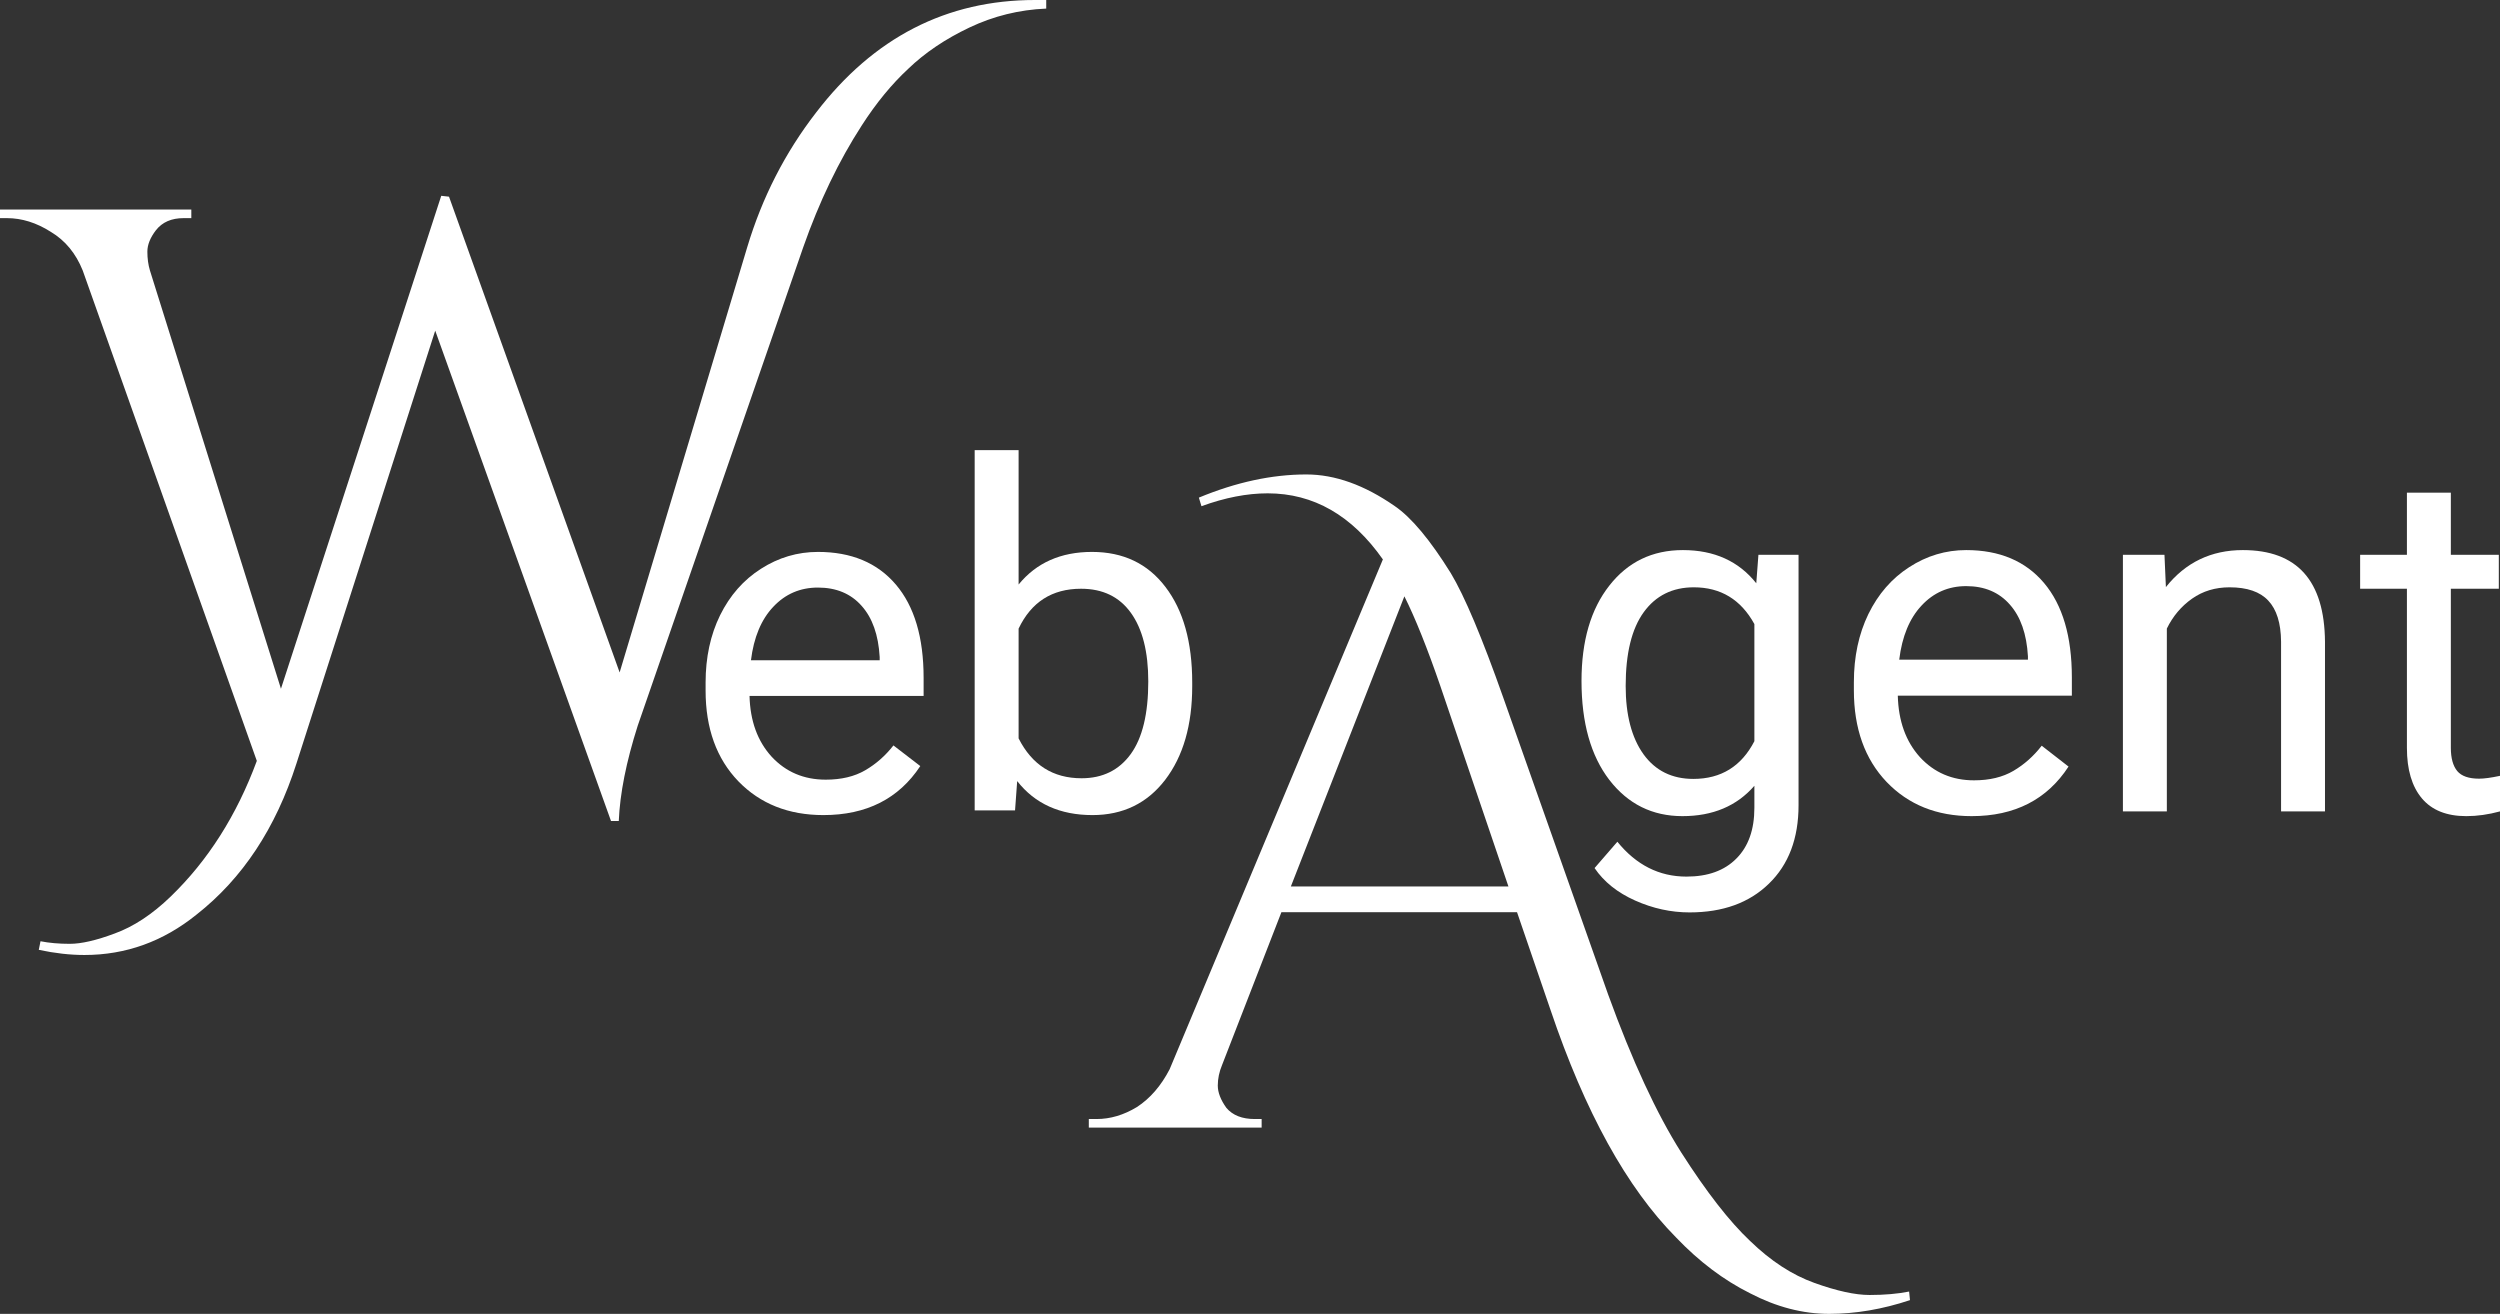 <svg width="411" height="216" viewBox="0 0 411 216" fill="none" xmlns="http://www.w3.org/2000/svg">
<rect x="0" y="0" width="411" height="216" fill="#333333" stroke="none"/>
<path d="M135.366 134C129.639 134 124.98 132.149 121.388 128.447C117.796 124.72 116 119.745 116 113.524V112.213C116 108.075 116.794 104.386 118.382 101.147C119.995 97.882 122.234 95.337 125.097 93.512C127.986 91.661 131.11 90.735 134.468 90.735C139.96 90.735 144.228 92.522 147.274 96.095C150.319 99.668 151.842 104.784 151.842 111.442V114.411H123.223C123.327 118.524 124.537 121.853 126.854 124.398C129.197 126.918 132.164 128.177 135.756 128.177C138.307 128.177 140.467 127.663 142.237 126.635C144.007 125.607 145.556 124.244 146.883 122.548L151.295 125.941C147.755 131.314 142.445 134 135.366 134ZM134.468 96.596C131.552 96.596 129.106 97.65 127.127 99.758C125.149 101.841 123.926 104.771 123.457 108.55H144.619V108.01C144.411 104.386 143.422 101.584 141.652 99.604C139.882 97.599 137.487 96.596 134.468 96.596Z" fill="white"/>
<path d="M196 112.83C196 119.206 194.516 124.334 191.549 128.216C188.582 132.072 184.599 134 179.602 134C174.266 134 170.14 132.136 167.225 128.409L166.874 133.229H160.236V74H167.459V96.095C170.374 92.522 174.396 90.735 179.524 90.735C184.651 90.735 188.673 92.65 191.588 96.481C194.529 100.311 196 105.555 196 112.213V112.83ZM188.777 112.021C188.777 107.162 187.827 103.409 185.927 100.761C184.027 98.113 181.294 96.789 177.728 96.789C172.964 96.789 169.542 98.974 167.459 103.344V121.391C169.672 125.761 173.121 127.946 177.806 127.946C181.268 127.946 183.962 126.622 185.888 123.974C187.814 121.326 188.777 117.342 188.777 112.021Z" fill="white"/>
<path d="M260 111.953C260 105.377 261.522 100.154 264.567 96.281C267.612 92.383 271.646 90.434 276.669 90.434C281.822 90.434 285.843 92.253 288.732 95.891L289.084 91.214H295.681V132.38C295.681 137.837 294.054 142.138 290.801 145.283C287.574 148.428 283.228 150 277.762 150C274.717 150 271.738 149.35 268.823 148.051C265.908 146.751 263.683 144.971 262.147 142.71L265.895 138.383C268.992 142.203 272.779 144.114 277.255 144.114C280.768 144.114 283.501 143.126 285.453 141.151C287.431 139.176 288.42 136.395 288.42 132.808V129.183C285.531 132.51 281.588 134.173 276.591 134.173C271.646 134.173 267.638 132.185 264.567 128.208C261.522 124.232 260 118.814 260 111.953ZM267.261 112.771C267.261 117.527 268.237 121.269 270.189 123.998C272.141 126.701 274.874 128.053 278.387 128.053C282.941 128.053 286.286 125.986 288.42 121.854V102.597C286.208 98.568 282.889 96.554 278.465 96.554C274.952 96.554 272.206 97.919 270.228 100.647C268.25 103.376 267.261 107.418 267.261 112.771Z" fill="white"/>
<path d="M324.14 134.173C318.414 134.173 313.756 132.302 310.164 128.559C306.573 124.791 304.777 119.762 304.777 113.473V112.147C304.777 107.963 305.571 104.234 307.158 100.959C308.772 97.659 311.01 95.086 313.873 93.241C316.762 91.37 319.885 90.434 323.242 90.434C328.733 90.434 333.002 92.24 336.047 95.853C339.092 99.465 340.614 104.637 340.614 111.368V114.369H311.999C312.103 118.528 313.313 121.893 315.63 124.466C317.972 127.013 320.939 128.286 324.53 128.286C327.081 128.286 329.241 127.767 331.011 126.727C332.78 125.688 334.329 124.31 335.656 122.595L340.067 126.025C336.528 131.457 331.219 134.173 324.14 134.173ZM323.242 96.359C320.327 96.359 317.881 97.425 315.903 99.556C313.925 101.661 312.702 104.624 312.233 108.444H333.392V107.898C333.184 104.234 332.195 101.401 330.425 99.4C328.655 97.373 326.261 96.359 323.242 96.359Z" fill="white"/>
<path d="M355.839 91.214L356.073 96.515C359.3 92.461 363.516 90.434 368.722 90.434C377.648 90.434 382.151 95.463 382.229 105.52V133.393H375.007V105.481C374.981 102.441 374.278 100.193 372.899 98.737C371.545 97.282 369.424 96.554 366.535 96.554C364.193 96.554 362.137 97.178 360.367 98.425C358.598 99.673 357.218 101.31 356.229 103.337V133.393H349.007V91.214H355.839Z" fill="white"/>
<path d="M402.919 81V91.214H410.805V96.788H402.919V122.946C402.919 124.635 403.27 125.908 403.973 126.766C404.676 127.598 405.873 128.014 407.565 128.014C408.397 128.014 409.543 127.858 411 127.546V133.393C409.1 133.913 407.252 134.173 405.457 134.173C402.229 134.173 399.796 133.198 398.156 131.249C396.517 129.3 395.697 126.532 395.697 122.946V96.788H388.006V91.214H395.697V81H402.919Z" fill="white"/>
<path d="M170.158 0C170.819 0 171.433 0 172 0V1.412C167.561 1.6 163.358 2.635 159.39 4.518C155.423 6.4 152.07 8.659 149.331 11.295C146.592 13.836 144.042 16.942 141.68 20.613C137.902 26.449 134.691 33.132 132.046 40.662L104.843 119.303C102.954 125.233 101.915 130.457 101.727 134.975H100.451L71.549 54.357L48.738 125.515C45.338 136.151 39.859 144.434 32.303 150.364C26.825 154.788 20.685 157 13.885 157C11.523 157 9.02 156.718 6.376 156.153L6.659 154.741C8.076 155.023 9.681 155.165 11.476 155.165C13.365 155.165 15.821 154.6 18.843 153.47C21.96 152.341 25.03 150.317 28.053 147.399C34.192 141.469 38.915 134.034 42.221 125.092L13.601 44.474C12.468 41.65 10.72 39.532 8.359 38.12C5.998 36.614 3.589 35.861 1.133 35.861H0V34.45H31.453V35.861H30.178C28.194 35.861 26.683 36.52 25.644 37.838C24.7 39.062 24.227 40.238 24.227 41.368C24.227 42.497 24.369 43.533 24.652 44.474L46.188 113.232L72.54 32.191L73.816 32.332L101.868 110.549L122.837 40.662C125.293 32.473 129.071 25.084 134.171 18.495C143.617 6.165 155.612 0 170.158 0Z" fill="white"/>
<path d="M197.094 81.81C203.22 79.27 209.11 78 214.764 78C219.476 78 224.33 79.74 229.325 83.221C232.058 85.102 235.12 88.771 238.513 94.227C240.775 97.99 243.649 104.81 247.136 114.687L264.382 163.509C268.34 174.421 272.346 183.076 276.398 189.472C280.545 195.963 284.314 200.808 287.707 204.006C291.099 207.299 294.634 209.603 298.309 210.92C301.984 212.237 305 212.896 307.356 212.896C309.806 212.896 311.974 212.708 313.859 212.331L314 213.742C309.476 215.247 305.047 216 300.712 216C296.377 216 292.042 214.871 287.707 212.613C283.372 210.45 279.319 207.393 275.55 203.442C267.445 195.258 260.565 182.793 254.911 166.049L249.398 149.963H210.665L200.911 175.08C200.44 176.209 200.204 177.337 200.204 178.466C200.204 179.595 200.675 180.818 201.618 182.135C202.654 183.358 204.209 183.969 206.283 183.969H207.414V185.38H179V183.969H180.272C182.534 183.969 184.749 183.311 186.916 181.994C189.084 180.583 190.874 178.513 192.288 175.785L227.346 91.969C222.257 84.726 215.942 81.104 208.403 81.104C205.01 81.104 201.382 81.81 197.518 83.221L197.094 81.81ZM212.22 145.73H247.984L236.817 112.853C234.649 106.55 232.67 101.611 230.88 98.037L212.22 145.73Z" fill="white"/>
</svg>
